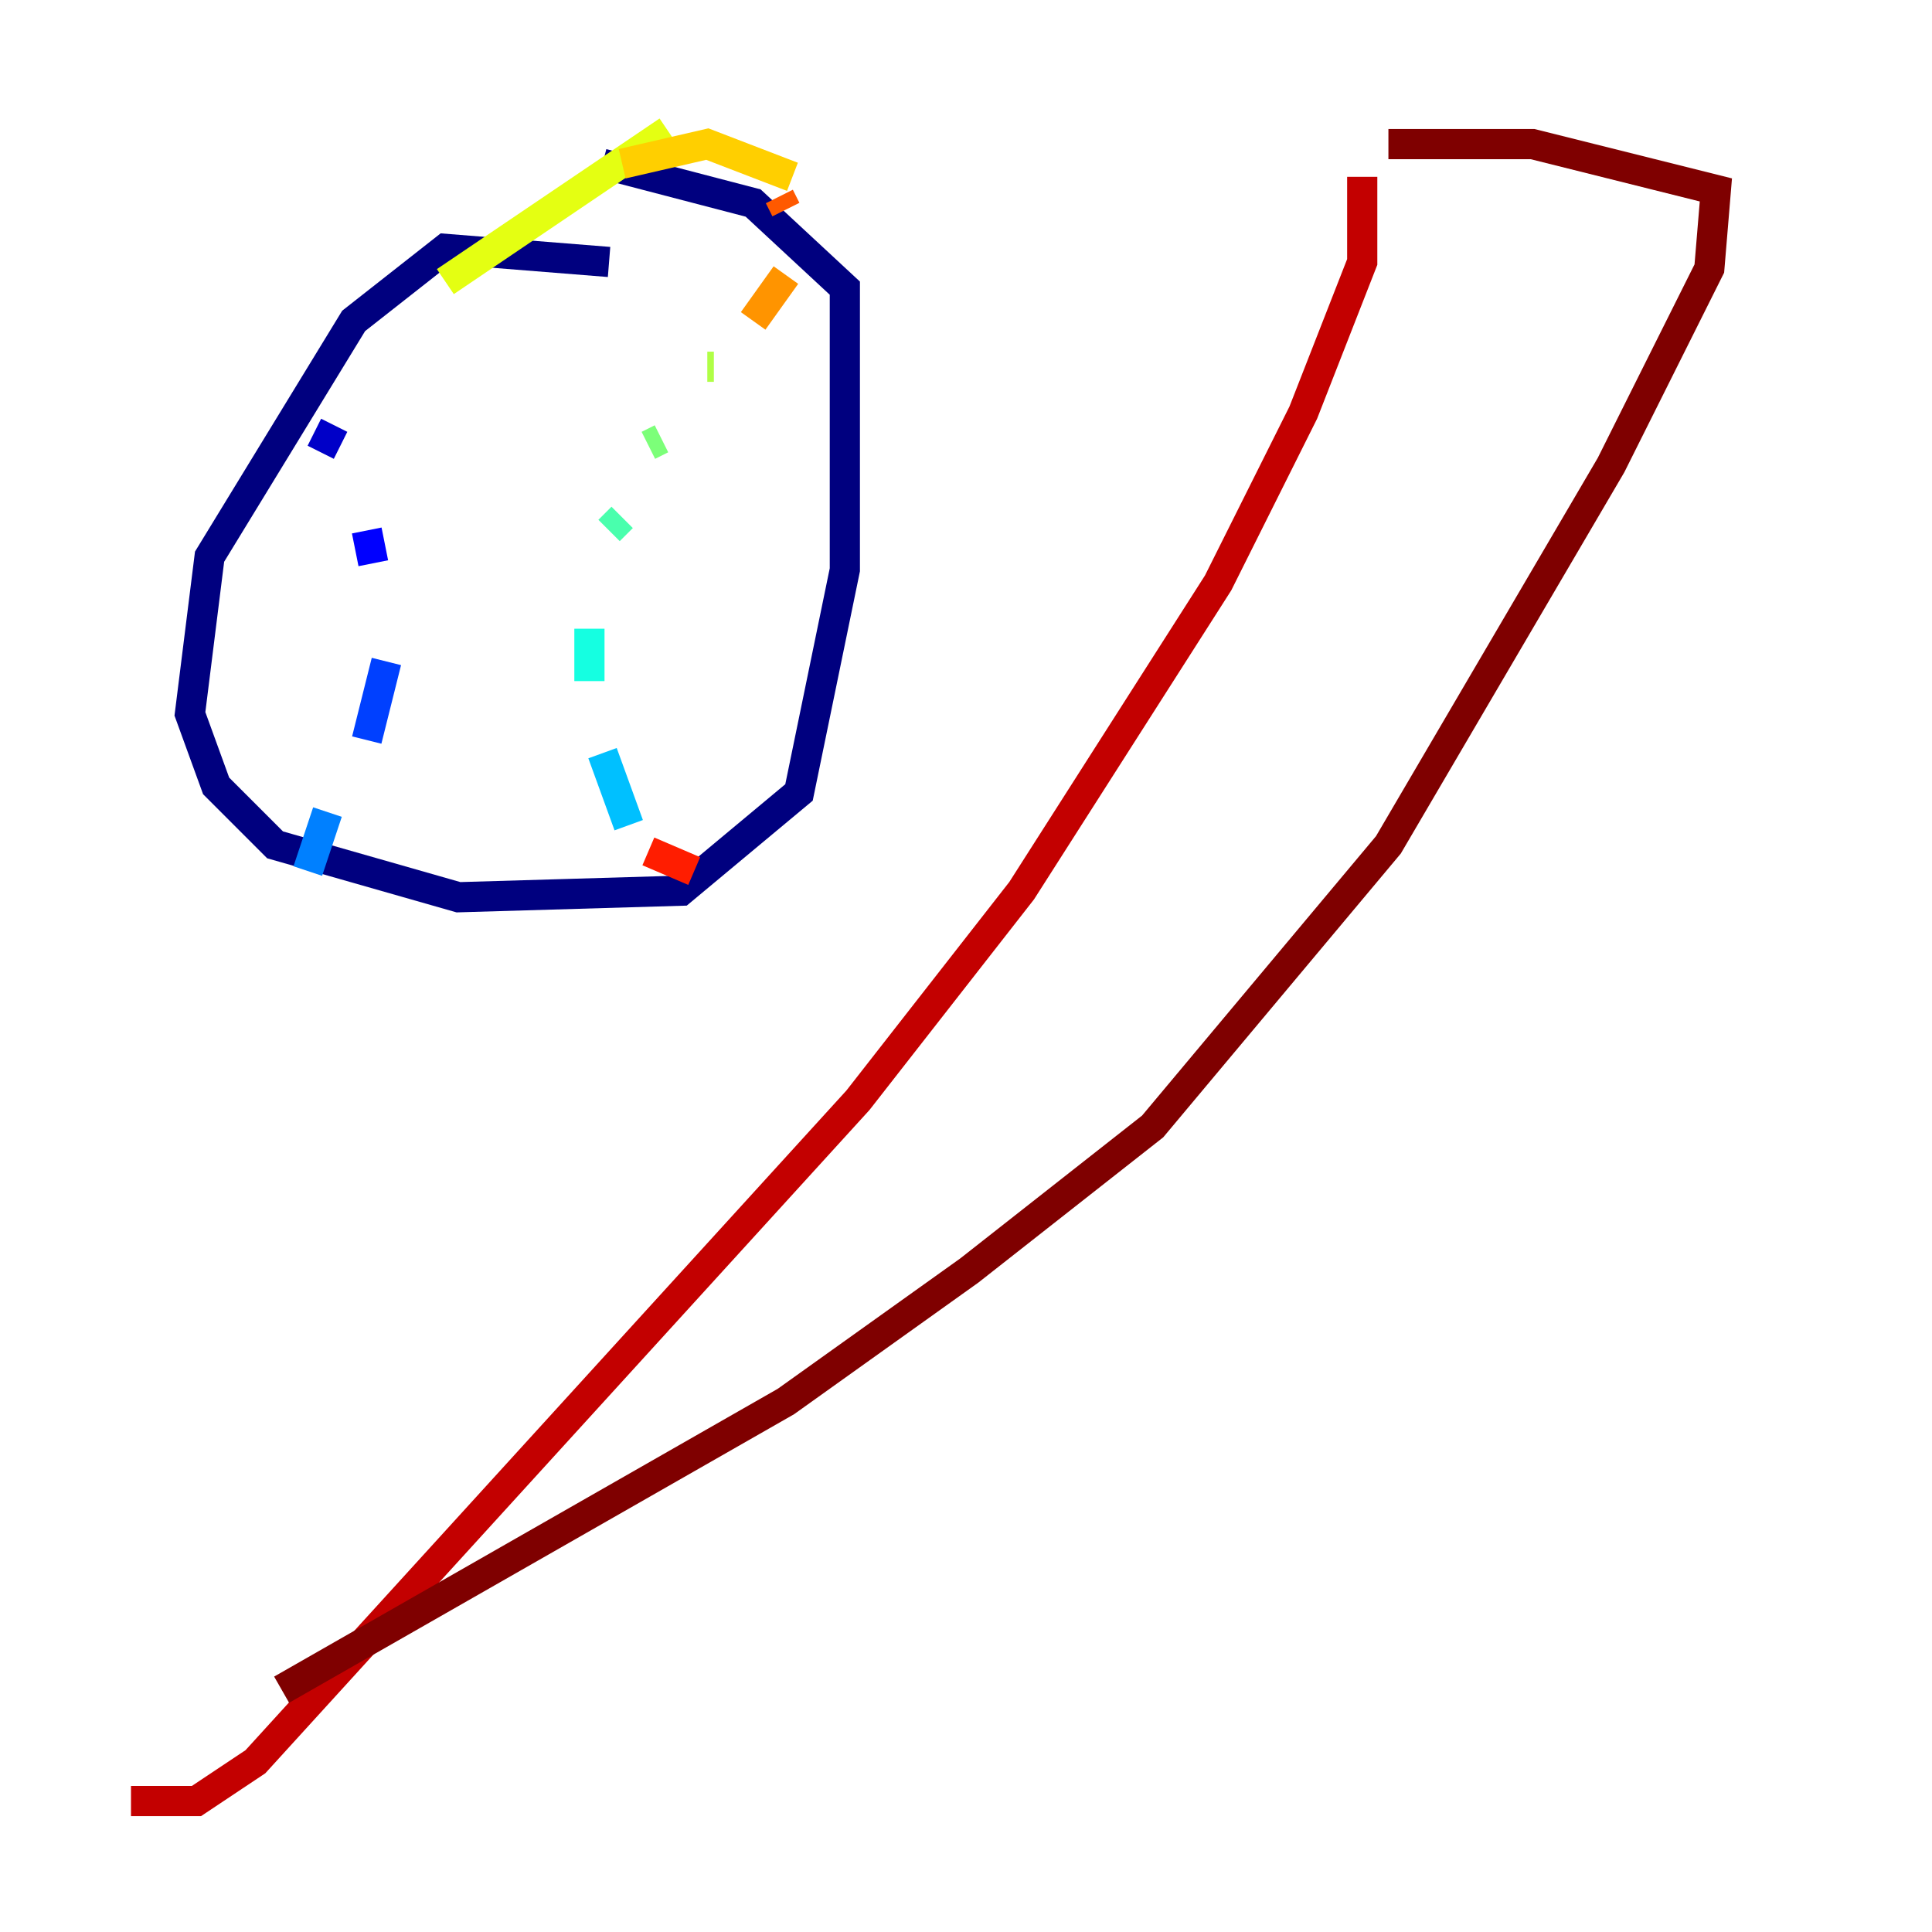 <?xml version="1.0" encoding="utf-8" ?>
<svg baseProfile="tiny" height="128" version="1.2" viewBox="0,0,128,128" width="128" xmlns="http://www.w3.org/2000/svg" xmlns:ev="http://www.w3.org/2001/xml-events" xmlns:xlink="http://www.w3.org/1999/xlink"><defs /><polyline fill="none" points="40.352,17.356 29.505,16.488 23.43,21.261 13.885,36.881 12.583,47.295 14.319,52.068 18.224,55.973 30.373,59.444 45.125,59.01 52.936,52.502 55.973,37.749 55.973,19.091 49.898,13.451 39.919,10.848" stroke="#00007f" stroke-width="2" /><polyline fill="none" points="20.827,28.637 22.563,29.505" stroke="#0000c8" stroke-width="2" /><polyline fill="none" points="24.298,35.146 24.732,37.315" stroke="#0000ff" stroke-width="2" /><polyline fill="none" points="25.6,43.824 24.298,49.031" stroke="#0040ff" stroke-width="2" /><polyline fill="none" points="21.695,53.803 20.393,57.709" stroke="#0080ff" stroke-width="2" /><polyline fill="none" points="41.654,54.671 39.919,49.898" stroke="#00c0ff" stroke-width="2" /><polyline fill="none" points="39.051,45.125 39.051,41.654" stroke="#15ffe1" stroke-width="2" /><polyline fill="none" points="40.352,35.146 41.22,34.278" stroke="#49ffad" stroke-width="2" /><polyline fill="none" points="42.956,29.505 43.824,29.071" stroke="#7cff79" stroke-width="2" /><polyline fill="none" points="46.861,24.298 47.295,24.298" stroke="#b0ff46" stroke-width="2" /><polyline fill="none" points="44.258,8.678 29.505,18.658" stroke="#e4ff12" stroke-width="2" /><polyline fill="none" points="41.22,10.848 46.861,9.546 52.502,11.715" stroke="#ffcf00" stroke-width="2" /><polyline fill="none" points="49.898,21.261 52.068,18.224" stroke="#ff9400" stroke-width="2" /><polyline fill="none" points="52.068,13.885 51.634,13.017" stroke="#ff5900" stroke-width="2" /><polyline fill="none" points="42.956,56.407 45.993,57.709" stroke="#ff1d00" stroke-width="2" /><polyline fill="none" points="90.251,11.715 90.251,17.356 86.346,27.336 80.705,38.617 67.688,59.01 56.841,72.895 16.922,116.719 13.017,119.322 8.678,119.322" stroke="#c30000" stroke-width="2" /><polyline fill="none" points="91.986,9.546 101.532,9.546 113.681,12.583 113.248,17.79 106.739,30.807 91.986,55.973 76.366,74.63 64.217,84.176 52.068,92.854 18.658,111.946" stroke="#7f0000" stroke-width="2" /></svg>